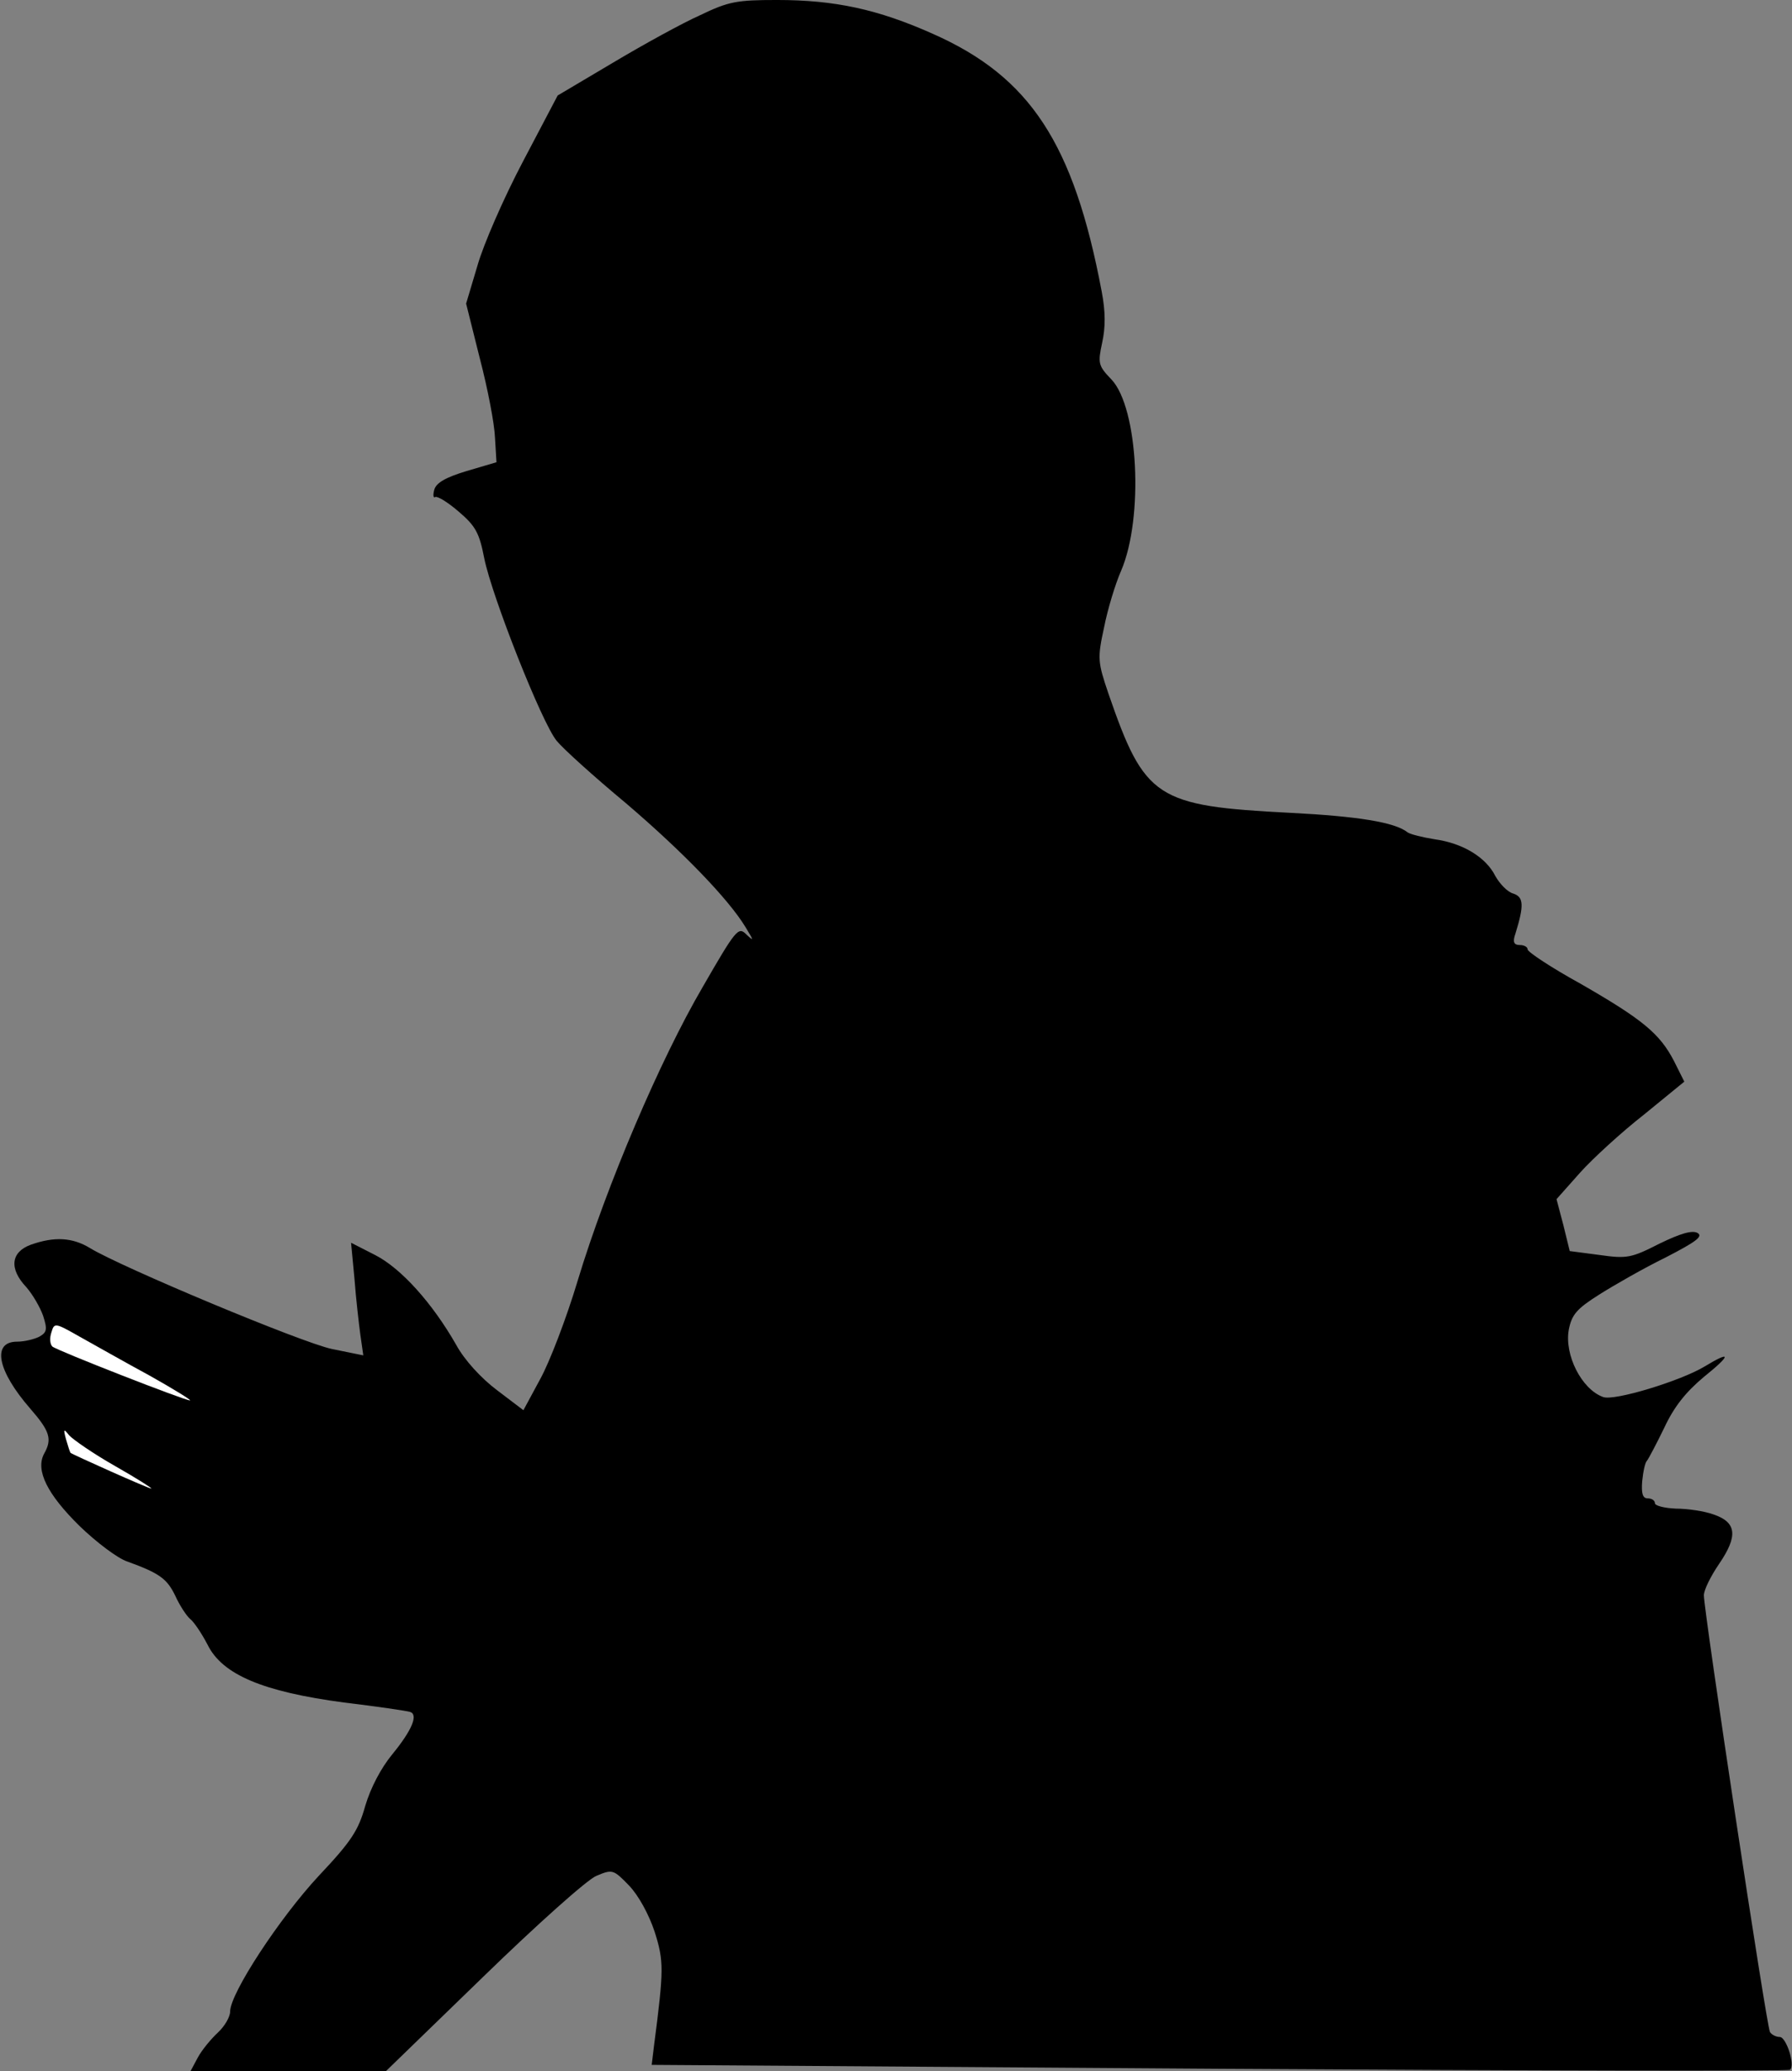 <?xml version="1.0" standalone="no"?>
<!DOCTYPE svg PUBLIC "-//W3C//DTD SVG 20010904//EN"
 "http://www.w3.org/TR/2001/REC-SVG-20010904/DTD/svg10.dtd">
<svg version="1.0" xmlns="http://www.w3.org/2000/svg"
 width="366pt" height="423pt" viewBox="0 0 366 423"
 preserveAspectRatio="xMidYMid meet">
<rect x="0" y="0" width="366" height="423" fill="#808080" stroke="none"/>
<g transform="translate(0,423) scale(0.1,-0.1)"
fill="#000000" stroke="none">
<path fill="#000000" stroke="none" d="M1430 4199 c-36 -16 -116 -60 -178 -97
l-113 -67 -71 -135 c-39 -74 -81 -170 -93 -213 l-23 -77 28 -112 c16 -61 30
-134 31 -162 l3 -50 -61 -18 c-43 -13 -62 -24 -66 -38 -3 -11 -2 -18 2 -15 5
2 26 -11 48 -30 34 -29 42 -43 52 -95 16 -79 118 -337 148 -373 13 -16 76 -73
141 -127 116 -99 210 -196 245 -254 17 -28 17 -29 1 -14 -16 16 -21 10 -89
-108 -86 -147 -196 -404 -255 -599 -23 -77 -58 -168 -77 -202 l-34 -63 -54 41
c-32 24 -66 61 -83 92 -49 86 -113 157 -166 184 l-49 25 7 -74 c3 -40 9 -92
12 -114 l6 -42 -64 13 c-62 13 -430 167 -494 206 -36 22 -73 24 -121 7 -41
-15 -45 -49 -9 -87 13 -15 28 -41 34 -58 9 -28 8 -34 -8 -43 -10 -5 -30 -10
-45 -10 -52 0 -41 -59 27 -137 40 -46 45 -62 28 -92 -18 -34 7 -83 72 -147 35
-34 79 -67 98 -73 66 -24 81 -35 98 -70 9 -20 23 -41 30 -47 8 -6 24 -30 36
-53 30 -61 113 -96 279 -118 67 -8 127 -17 134 -19 18 -5 5 -37 -36 -87 -23
-28 -44 -68 -55 -105 -14 -50 -28 -72 -95 -143 -80 -86 -181 -240 -181 -277 0
-11 -11 -30 -25 -43 -14 -13 -33 -36 -41 -51 l-15 -28 200 0 199 0 199 193
c109 106 213 199 231 206 33 14 35 13 67 -20 19 -20 40 -58 52 -94 19 -60 19
-77 -1 -231 l-5 -41 1160 -8 c638 -4 1162 -5 1165 -2 11 10 -8 67 -21 67 -8 0
-17 5 -20 10 -7 11 -135 859 -135 892 0 11 14 39 31 64 39 57 36 85 -11 101
-19 7 -54 12 -77 12 -24 1 -43 6 -43 11 0 6 -7 10 -15 10 -10 0 -13 10 -11 35
2 20 6 39 10 42 3 4 19 34 35 67 20 43 44 73 81 104 56 45 57 55 1 21 -48 -29
-185 -71 -207 -62 -44 16 -79 86 -70 137 6 31 16 43 62 72 30 19 91 54 136 76
62 32 77 43 65 50 -11 6 -35 -1 -78 -22 -57 -29 -66 -31 -122 -23 l-61 8 -13
53 -14 53 48 54 c26 29 85 83 131 119 l82 67 -21 42 c-29 56 -64 85 -191 158
-60 33 -108 65 -108 70 0 5 -7 9 -16 9 -12 0 -15 6 -9 23 18 58 17 75 -4 82
-12 3 -28 20 -37 36 -19 38 -66 67 -124 75 -25 4 -49 10 -55 14 -26 21 -103
33 -240 40 -274 14 -297 29 -371 243 -22 65 -23 72 -9 136 7 36 23 89 35 116
46 108 35 332 -20 390 -27 28 -28 33 -19 75 7 32 7 63 -1 105 -57 302 -146
438 -345 526 -112 50 -200 69 -318 69 -82 0 -99 -3 -157 -31z"/>
<path fill="#ffffff" stroke="none" d="M305 1421 c50 -28 87 -51 83 -51 -11 0
-272 102 -281 110 -5 5 -6 17 -2 29 6 20 7 20 58 -9 29 -16 92 -52 142 -79z"/>
<path fill="#ffffff" stroke="none" d="M235 1236 c44 -25 77 -46 74 -46 -6 0
-162 70 -165 73 -1 1 -5 13 -9 27 -6 22 -5 23 6 9 8 -9 50 -38 94 -63z"/>
</g>
</svg>
